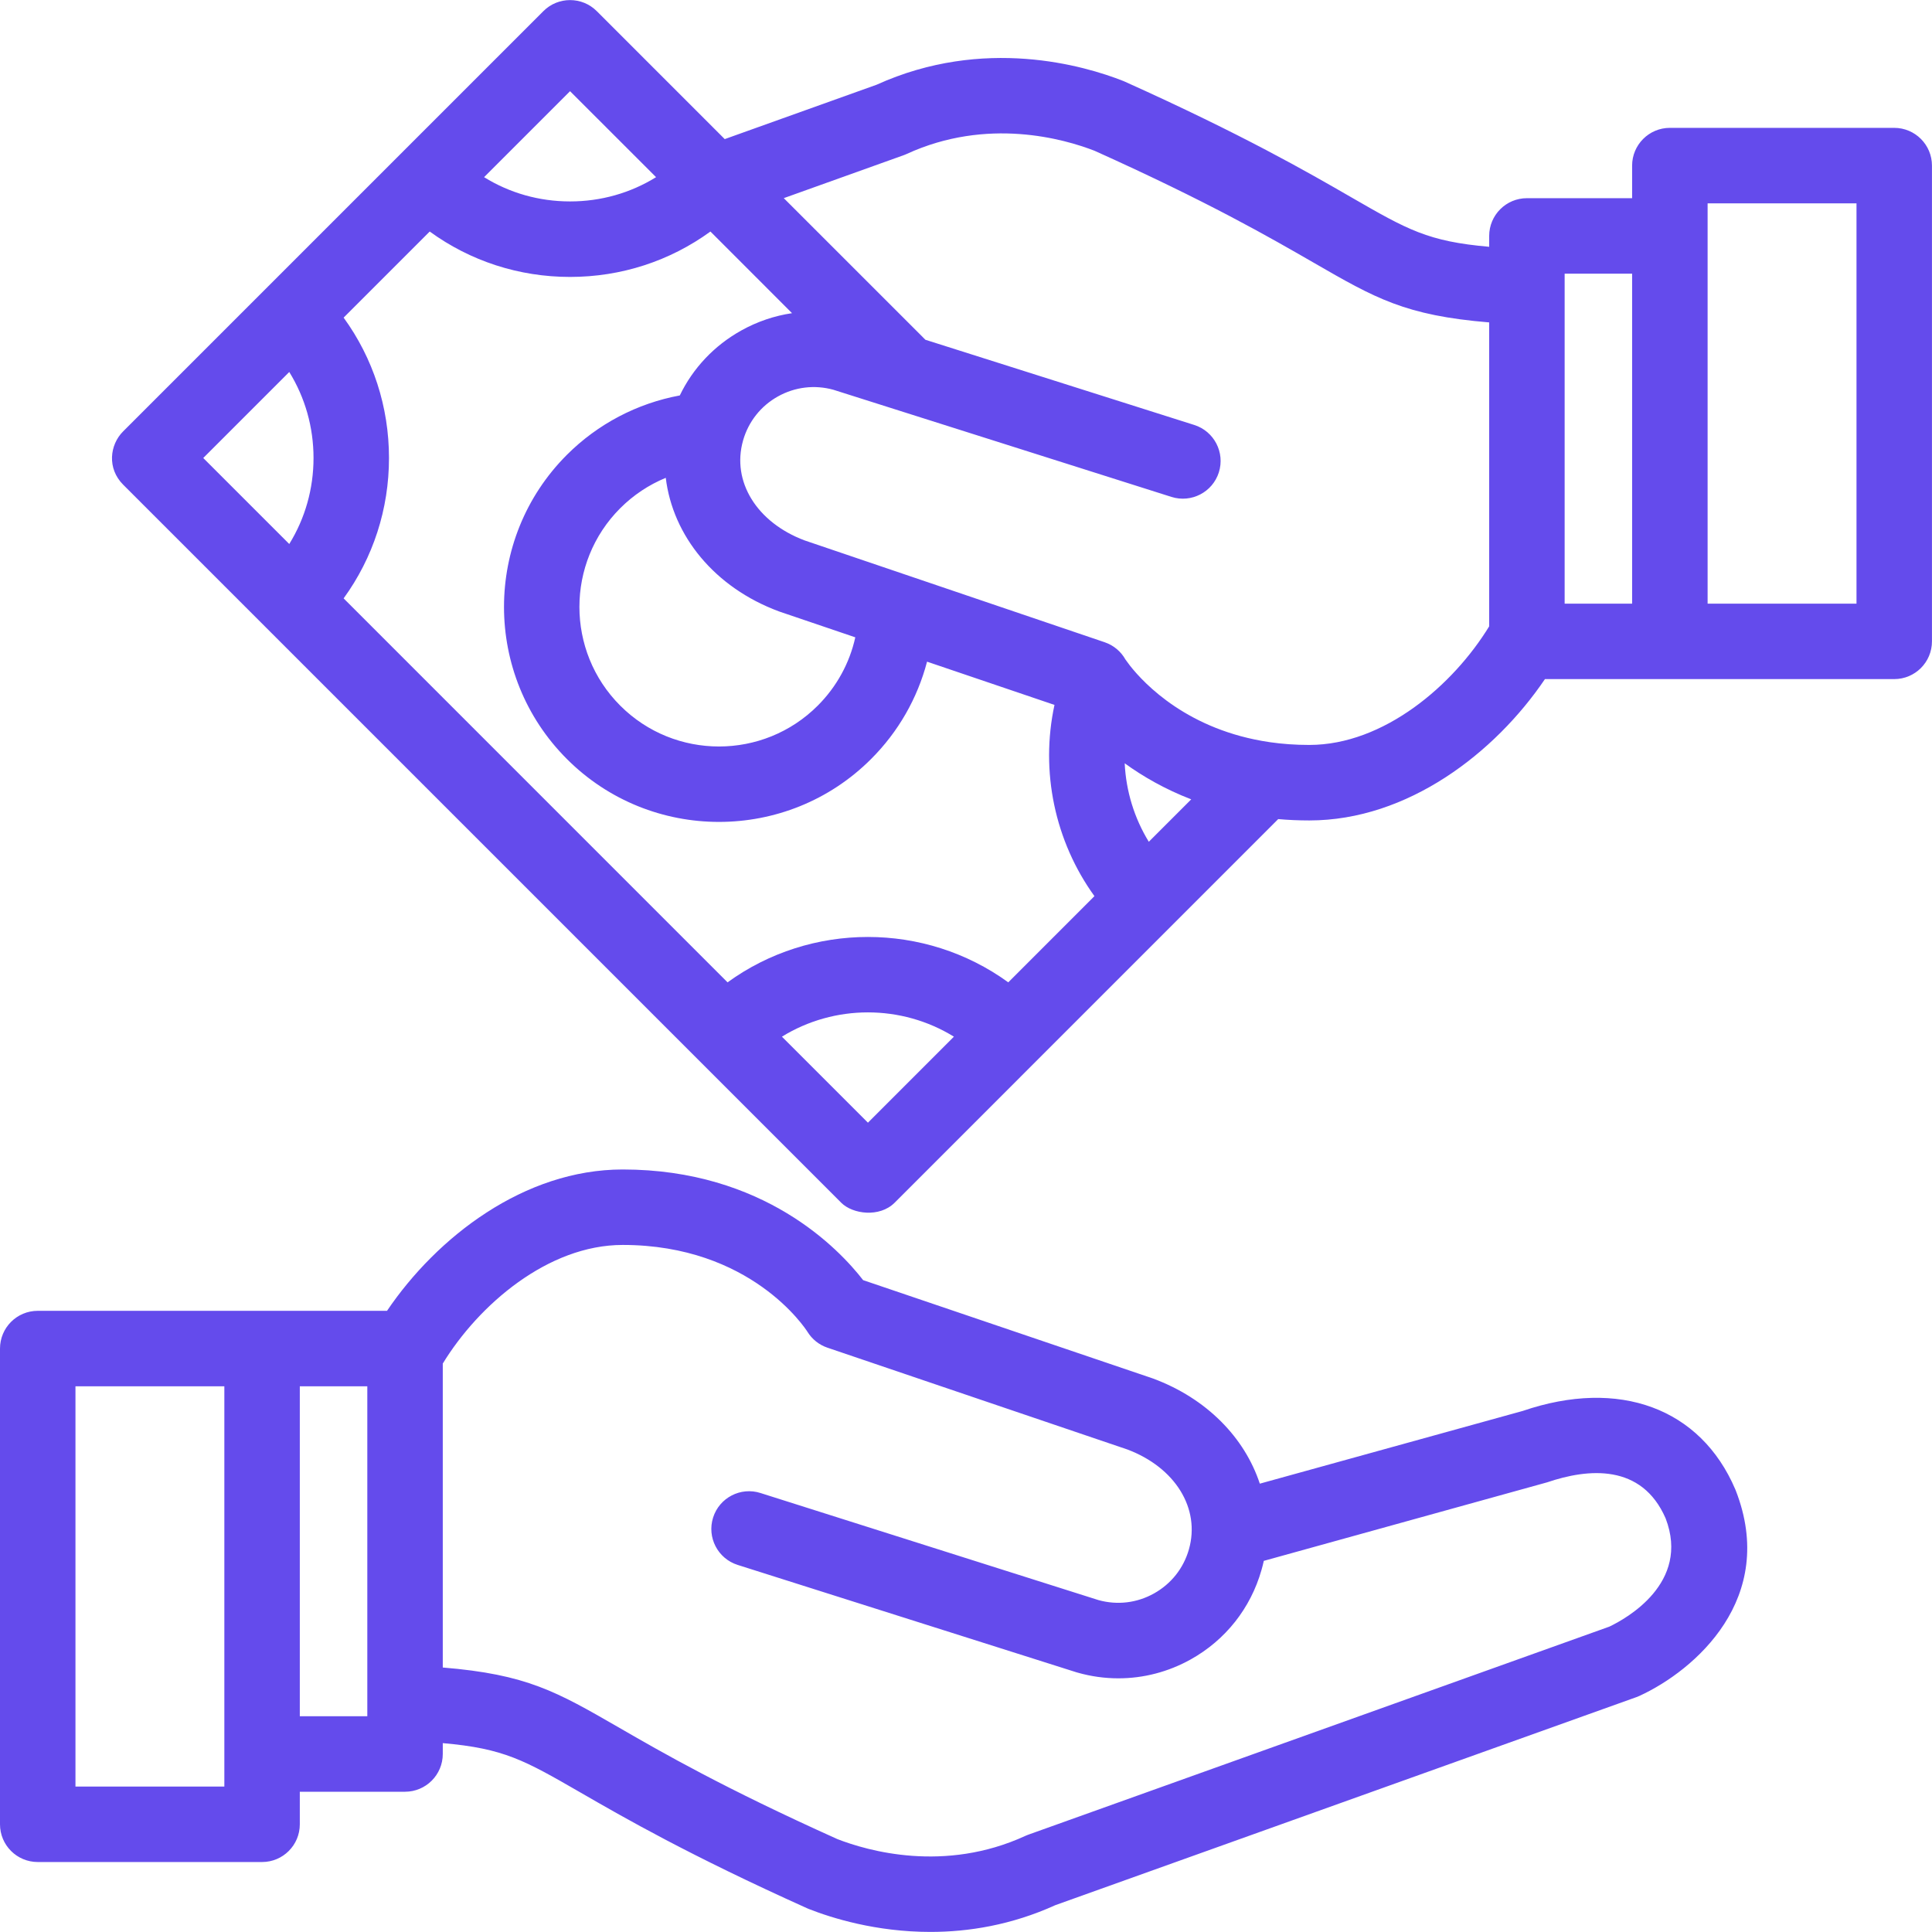 <svg width="50" height="50" viewBox="0 0 50 50" fill="none" xmlns="http://www.w3.org/2000/svg">
<path d="M44.921 38.573C44.917 38.563 44.913 38.553 44.909 38.544C44.011 36.441 41.903 35.663 39.408 36.515L32.604 38.397C32.211 37.206 31.23 36.192 29.843 35.677C29.834 35.674 29.825 35.671 29.817 35.668L22.338 33.13C21.715 32.325 19.766 30.266 16.115 30.266C13.564 30.266 11.307 32.016 10.016 33.924H0.977C0.437 33.924 0 34.361 0 34.901V47.213C0 47.752 0.437 48.189 0.977 48.189H6.783C7.322 48.189 7.759 47.752 7.759 47.213V46.37H10.482C11.022 46.37 11.459 45.932 11.459 45.393V45.112C13.046 45.251 13.568 45.552 15.026 46.392C16.147 47.039 17.842 48.016 20.893 49.388C20.907 49.394 20.922 49.4 20.936 49.406C21.522 49.636 22.666 49.998 24.078 49.998C25.06 49.998 26.172 49.823 27.313 49.305L42.352 43.921C42.378 43.911 42.405 43.901 42.43 43.889C43.868 43.227 46.009 41.364 44.921 38.573ZM5.806 46.236H1.953V35.877H5.806V46.236ZM9.506 44.416H7.759V35.877H9.506V44.416ZM41.65 42.097L26.619 47.479C26.605 47.484 26.587 47.491 26.575 47.496C26.561 47.502 26.548 47.507 26.535 47.513C24.442 48.475 22.452 47.899 21.672 47.596C18.724 46.27 17.151 45.363 16.002 44.7C14.404 43.779 13.634 43.334 11.459 43.155V35.289C12.385 33.772 14.18 32.219 16.115 32.219C19.434 32.219 20.84 34.378 20.896 34.465C21.015 34.659 21.198 34.805 21.414 34.878L29.175 37.512C30.415 37.978 31.07 39.039 30.769 40.098C30.63 40.587 30.308 40.992 29.864 41.239C29.424 41.485 28.916 41.545 28.431 41.411L19.681 38.639C19.167 38.475 18.618 38.76 18.455 39.274C18.292 39.789 18.577 40.337 19.091 40.5L27.856 43.278C27.865 43.281 27.874 43.284 27.884 43.286C28.234 43.386 28.59 43.435 28.944 43.435C29.592 43.435 30.233 43.27 30.815 42.946C31.715 42.444 32.365 41.623 32.647 40.632C32.67 40.553 32.69 40.474 32.707 40.395L40.039 38.363C41.098 38.002 42.488 37.871 43.107 39.297C43.748 40.97 42.083 41.891 41.65 42.097Z" fill="#644BEC"/>
<path d="M49.022 3.309H43.216C42.677 3.309 42.239 3.747 42.239 4.286V5.129H39.517C38.977 5.129 38.54 5.566 38.54 6.106V6.387C36.953 6.248 36.431 5.947 34.973 5.107C33.852 4.46 32.157 3.483 29.106 2.111C29.092 2.105 29.078 2.099 29.063 2.093C28.07 1.702 25.466 0.933 22.686 2.193L18.756 3.6L15.444 0.288C15.063 -0.093 14.444 -0.093 14.063 0.288L3.188 11.163C2.836 11.514 2.769 12.125 3.188 12.544L21.771 31.127C22.068 31.424 22.765 31.514 23.152 31.127L33.08 21.198C33.338 21.221 33.606 21.233 33.884 21.233C36.435 21.233 38.692 19.483 39.983 17.575H49.022C49.562 17.575 49.999 17.138 49.999 16.598V4.286C49.999 3.747 49.562 3.309 49.022 3.309ZM14.753 2.36L16.979 4.585C16.317 4.995 15.553 5.213 14.753 5.213C13.954 5.213 13.189 4.995 12.528 4.585L14.753 2.36ZM7.486 14.079L5.26 11.853L7.486 9.627C7.895 10.289 8.114 11.054 8.114 11.853C8.114 12.652 7.895 13.417 7.486 14.079ZM22.462 29.055L20.236 26.829C21.595 25.991 23.328 25.991 24.687 26.829L22.462 29.055ZM26.094 25.423C23.936 23.857 20.987 23.857 18.829 25.423L8.893 15.486C9.655 14.437 10.067 13.177 10.067 11.853C10.067 10.529 9.655 9.269 8.893 8.22L11.121 5.992C12.17 6.755 13.429 7.167 14.753 7.167C16.078 7.167 17.337 6.755 18.386 5.992L20.498 8.105C20.043 8.172 19.598 8.322 19.184 8.553C18.484 8.943 17.934 9.527 17.593 10.234C16.491 10.438 15.471 10.971 14.671 11.771C12.501 13.941 12.501 17.473 14.671 19.643C15.756 20.729 17.182 21.271 18.607 21.271C20.033 21.271 21.459 20.729 22.544 19.643C23.25 18.938 23.744 18.07 23.992 17.124L27.29 18.243C26.918 19.963 27.299 21.772 28.324 23.192L26.094 25.423ZM20.157 15.822C20.165 15.825 20.174 15.828 20.182 15.831L22.135 16.494C21.988 17.159 21.654 17.771 21.163 18.262C19.754 19.671 17.461 19.672 16.052 18.262C14.643 16.854 14.643 14.561 16.052 13.152C16.392 12.812 16.793 12.546 17.23 12.366C17.411 13.866 18.491 15.204 20.157 15.822ZM29.731 21.785C29.354 21.171 29.141 20.47 29.107 19.754C29.575 20.093 30.147 20.424 30.829 20.687L29.731 21.785ZM38.54 16.209C37.614 17.726 35.819 19.279 33.884 19.279C33.522 19.279 33.182 19.254 32.865 19.208C32.864 19.207 32.862 19.207 32.861 19.207C30.752 18.901 29.618 17.702 29.244 17.227C29.224 17.198 29.139 17.087 29.127 17.069C29.013 16.865 28.826 16.702 28.588 16.621L20.824 13.986C19.585 13.521 18.93 12.46 19.23 11.402C19.23 11.401 19.23 11.4 19.231 11.4C19.231 11.399 19.231 11.398 19.231 11.397C19.371 10.91 19.691 10.506 20.134 10.259C20.574 10.014 21.083 9.953 21.568 10.087L30.317 12.86C30.832 13.023 31.381 12.738 31.544 12.224C31.706 11.71 31.422 11.161 30.907 10.998L23.949 8.793L23.888 8.732C23.888 8.732 23.887 8.731 23.887 8.73L20.284 5.128L23.38 4.019C23.391 4.015 23.404 4.01 23.414 4.006C23.417 4.005 23.422 4.003 23.424 4.002C23.438 3.997 23.451 3.991 23.464 3.985C25.557 3.023 27.547 3.599 28.327 3.902C31.274 5.228 32.848 6.136 33.997 6.798C35.595 7.72 36.365 8.164 38.54 8.344V16.209ZM42.239 15.622H40.493V7.082H42.239V15.622ZM48.046 15.622H44.193V5.262H48.046V15.622Z" fill="#644BEC"/>
</svg>
